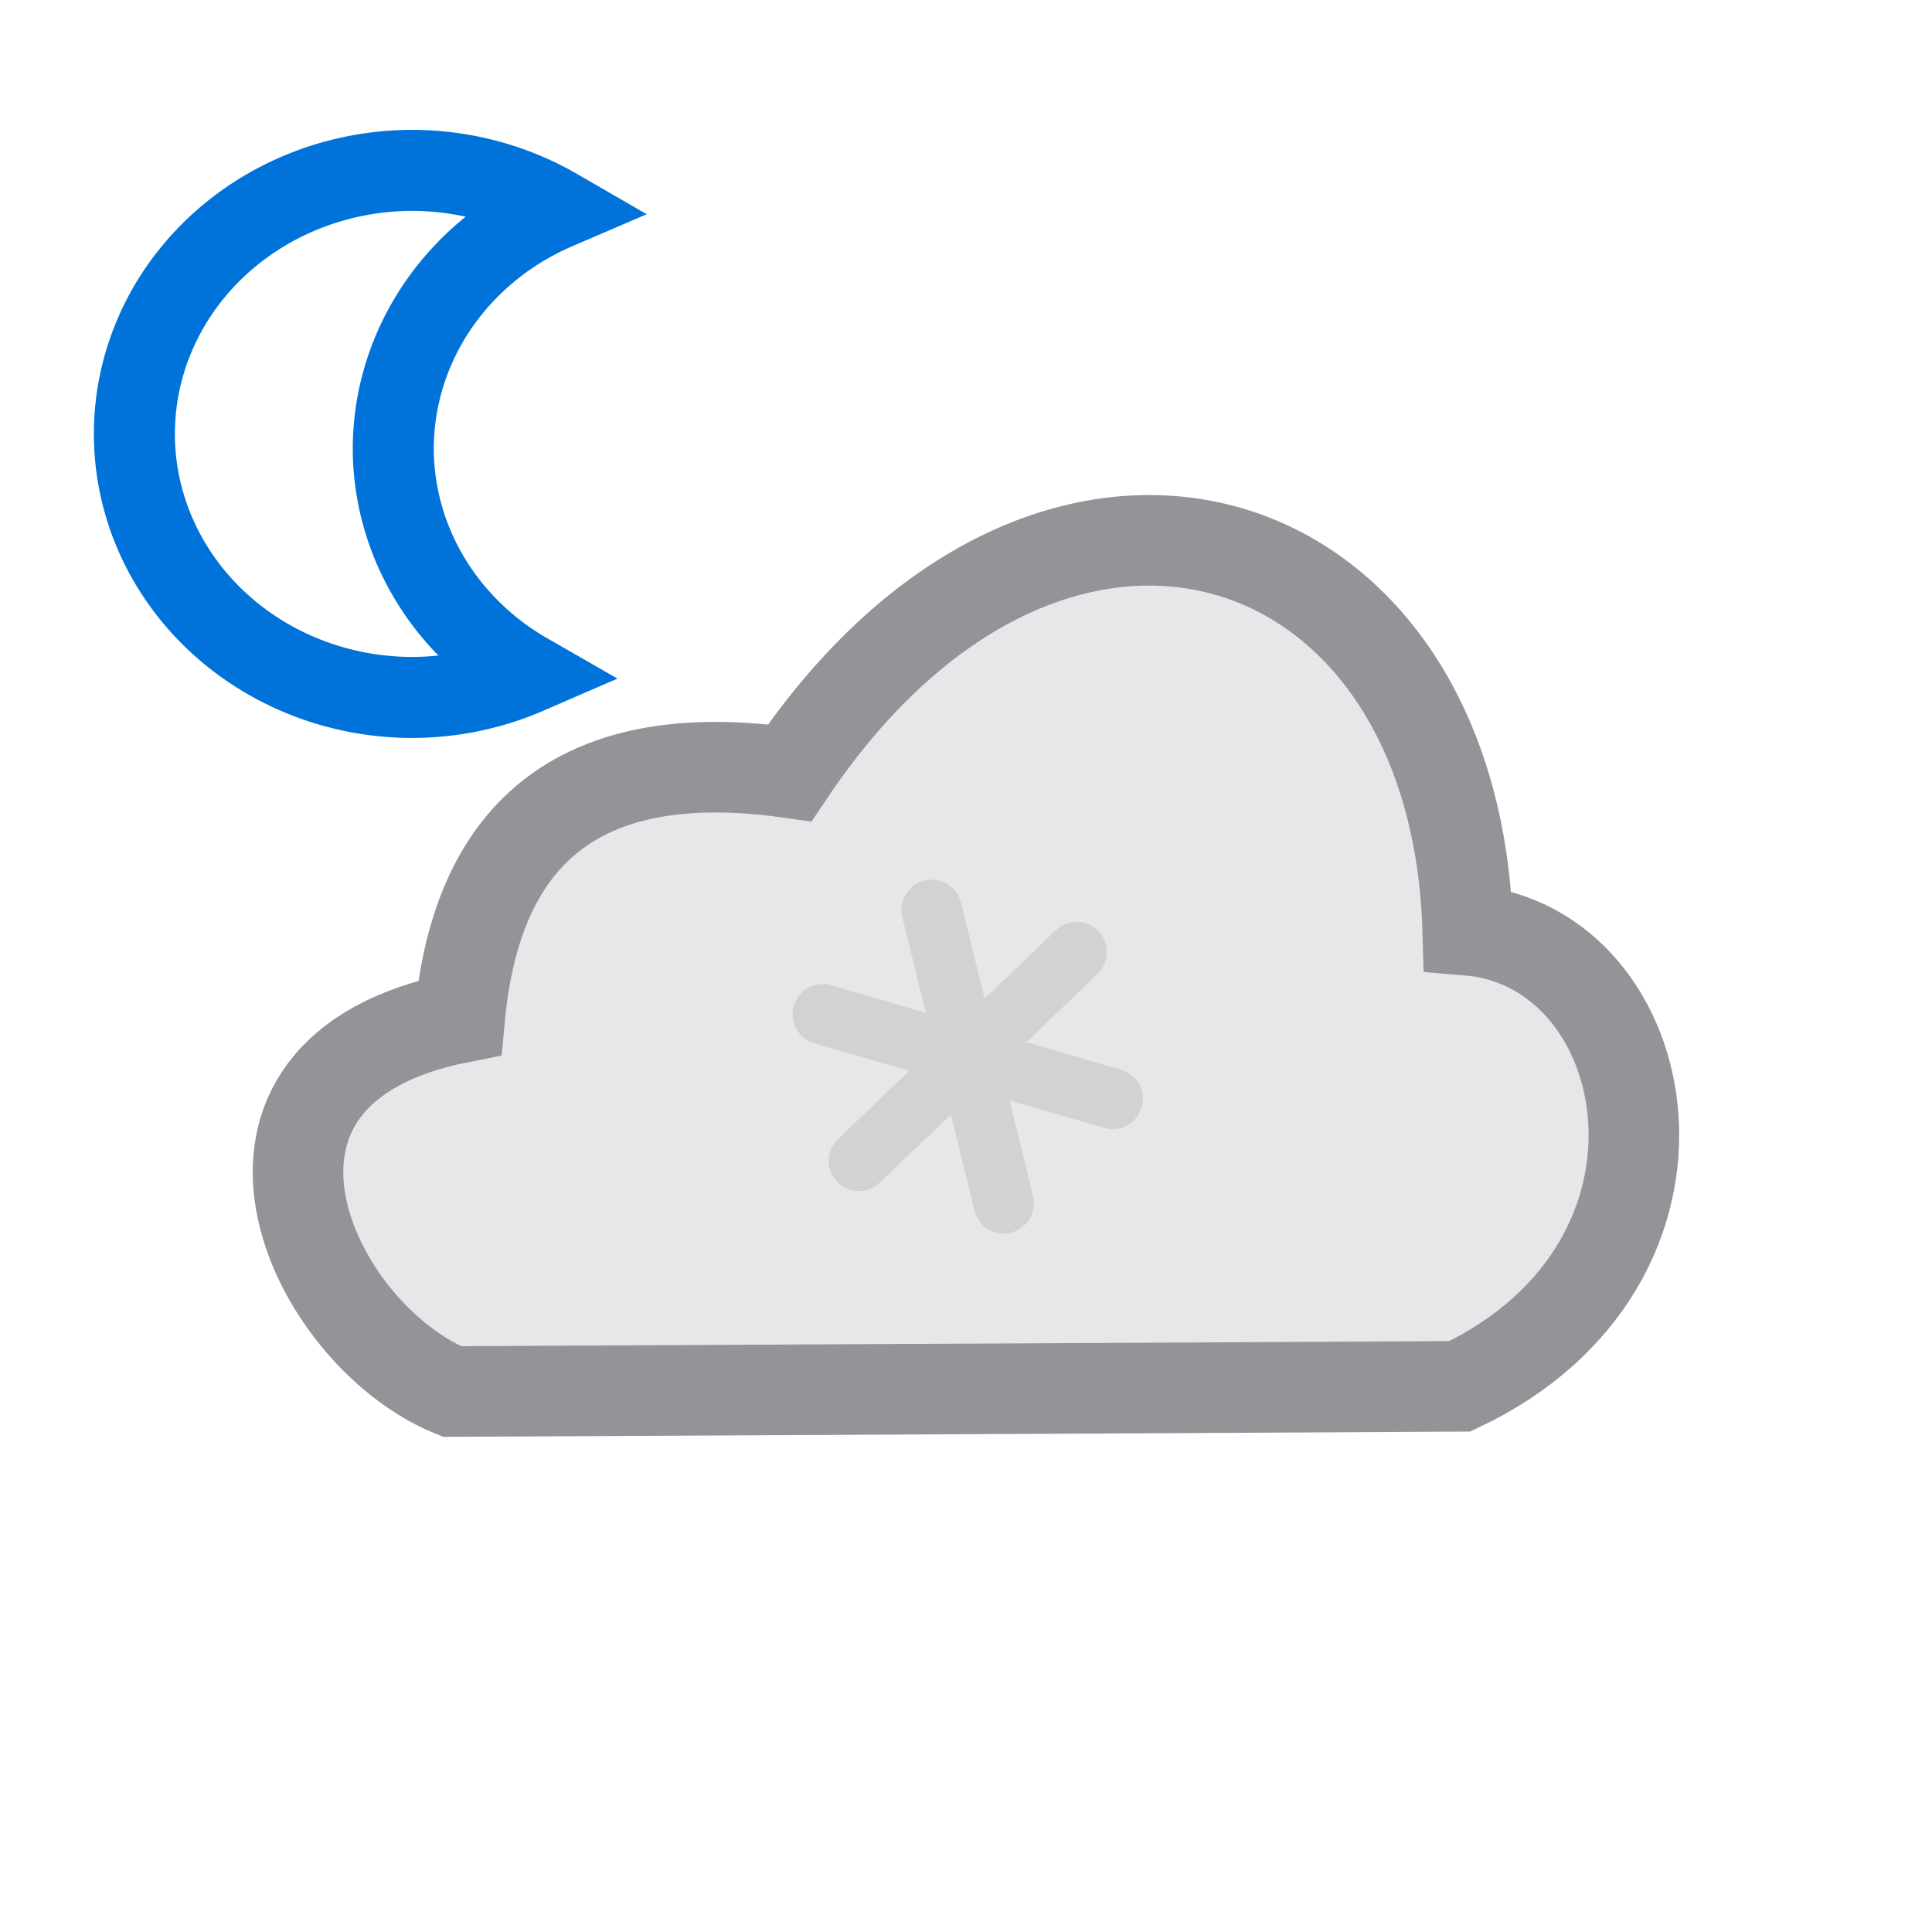 <?xml version="1.0" encoding="UTF-8" standalone="no"?>
<!-- Created with Inkscape (http://www.inkscape.org/) -->

<svg
   xmlns:dc="http://purl.org/dc/elements/1.1/"
   xmlns:cc="http://creativecommons.org/ns#"
   xmlns:rdf="http://www.w3.org/1999/02/22-rdf-syntax-ns#"
   xmlns:svg="http://www.w3.org/2000/svg"
   xmlns="http://www.w3.org/2000/svg"
   xmlns:sodipodi="http://sodipodi.sourceforge.net/DTD/sodipodi-0.dtd"
   xmlns:inkscape="http://www.inkscape.org/namespaces/inkscape"
   width="64"
   height="64"
   viewBox="0 0 16 16"
   version="1.1"
   id="svg21"
   sodipodi:docname="374.svg"
   inkscape:version="0.92.3 (2405546, 2018-03-11)">
  <sodipodi:namedview
     pagecolor="#ffffff"
     bordercolor="#666666"
     borderopacity="1"
     objecttolerance="10"
     gridtolerance="10"
     guidetolerance="10"
     inkscape:pageopacity="0"
     inkscape:pageshadow="2"
     inkscape:window-width="835"
     inkscape:window-height="645"
     id="namedview29"
     showgrid="false"
     inkscape:zoom="3.6875"
     inkscape:cx="-13.405055"
     inkscape:cy="32"
     inkscape:window-x="581"
     inkscape:window-y="237"
     inkscape:window-maximized="0"
     inkscape:current-layer="svg21" />
  <defs
     id="defs4">
    <style
       type="text/css"
       id="style2"><![CDATA[
@keyframes weather-sun {
  0% {
    -webkit-transform: rotate(0deg);
       -moz-transform: rotate(0deg);
        -ms-transform: rotate(0deg);
            transform: rotate(0deg);}
  100% {
    -webkit-transform: rotate(360deg);
       -moz-transform: rotate(360deg);
        -ms-transform: rotate(360deg);
            transform: rotate(360deg);}
}
.weather-sun {
  -webkit-transform-origin: 50% 50%;
     -moz-transform-origin: 50% 50%;
      -ms-transform-origin: 50% 50%;
          transform-origin: 50% 50%;
  -webkit-animation-name: weather-sun;
     -moz-animation-name: weather-sun;
      -ms-animation-name: weather-sun;
          animation-name: weather-sun;
  -webkit-animation-duration: 9s;
     -moz-animation-duration: 9s;
      -ms-animation-duration: 9s;
          animation-duration: 9s;
  -webkit-animation-timing-function: linear;
     -moz-animation-timing-function: linear;
      -ms-animation-timing-function: linear;
          animation-timing-function: linear;
  -webkit-animation-iteration-count: infinite;
     -moz-animation-iteration-count: infinite;
      -ms-animation-iteration-count: infinite;
          animation-iteration-count: infinite;}

@-webkit-keyframes fill-opacity {
  0% {stroke-opacity: 0;}
  50% {stroke-opacity: 1;}
  100% {stroke-opacity: 0;}
}
@-webkit-keyframes snowFall {
  0% {
    -webkit-transform: translateY(0px) translateX(0px);
            transform: translateY(0px) translateX(0px);
  }
  2% {
    -webkit-transform: translateY(0.35px) translateX(0.753px);
            transform: translateY(0.35px) translateX(0.753px);
  }
  4% {
    -webkit-transform: translateY(0.7px) translateX(1.441px);
            transform: translateY(0.7px) translateX(1.441px);
  }
  6% {
    -webkit-transform: translateY(1.05px) translateX(2.061px);
            transform: translateY(1.05px) translateX(2.061px);
  }
  8% {
    -webkit-transform: translateY(1.4px) translateX(2.611px);
            transform: translateY(1.4px) translateX(2.611px);
  }
  10% {
    -webkit-transform: translateY(1.75px) translateX(3.09px);
            transform: translateY(1.75px) translateX(3.09px);
  }
  12% {
    -webkit-transform: translateY(2.1px) translateX(3.497px);
            transform: translateY(2.1px) translateX(3.497px);
  }
  14% {
    -webkit-transform: translateY(2.45px) translateX(3.832px);
            transform: translateY(2.45px) translateX(3.832px);
  }
  16% {
    -webkit-transform: translateY(2.8px) translateX(4.095px);
            transform: translateY(2.8px) translateX(4.095px);
  }
  18% {
    -webkit-transform: translateY(3.15px) translateX(4.287px);
            transform: translateY(3.15px) translateX(4.287px);
  }
  20% {
    -webkit-transform: translateY(3.5px) translateX(4.408px);
            transform: translateY(3.5px) translateX(4.408px);
  }
  22% {
    -webkit-transform: translateY(3.85px) translateX(4.462px);
            transform: translateY(3.85px) translateX(4.462px);
  }
  24% {
    -webkit-transform: translateY(4.2px) translateX(4.45px);
            transform: translateY(4.2px) translateX(4.45px);
  }
  26% {
    -webkit-transform: translateY(4.55px) translateX(4.374px);
            transform: translateY(4.55px) translateX(4.374px);
  }
  28% {
    -webkit-transform: translateY(4.9px) translateX(4.238px);
            transform: translateY(4.9px) translateX(4.238px);
  }
  30% {
    -webkit-transform: translateY(5.25px) translateX(4.045px);
            transform: translateY(5.25px) translateX(4.045px);
  }
  32% {
    -webkit-transform: translateY(5.6px) translateX(3.799px);
            transform: translateY(5.6px) translateX(3.799px);
  }
  34% {
    -webkit-transform: translateY(5.95px) translateX(3.505px);
            transform: translateY(5.95px) translateX(3.505px);
  }
  36% {
    -webkit-transform: translateY(6.3px) translateX(3.167px);
            transform: translateY(6.3px) translateX(3.167px);
  }
  38% {
    -webkit-transform: translateY(6.65px) translateX(2.789px);
            transform: translateY(6.65px) translateX(2.789px);
  }
  40% {
    -webkit-transform: translateY(7px) translateX(2.378px);
            transform: translateY(7px) translateX(2.378px);
  }
  42% {
    -webkit-transform: translateY(7.35px) translateX(1.937px);
            transform: translateY(7.35px) translateX(1.937px);
  }
  44% {
    -webkit-transform: translateY(7.7px) translateX(1.473px);
            transform: translateY(7.7px) translateX(1.473px);
  }
  46% {
    -webkit-transform: translateY(8.05px) translateX(0.992px);
            transform: translateY(8.05px) translateX(0.992px);
  }
  48% {
    -webkit-transform: translateY(8.4px) translateX(0.499px);
            transform: translateY(8.4px) translateX(0.499px);
  }
  50% {
    -webkit-transform: translateY(8.75px) translateX(0px);
            transform: translateY(8.75px) translateX(0px);
  }
  52% {
    -webkit-transform: translateY(9.1px) translateX(-0.499px);
            transform: translateY(9.1px) translateX(-0.499px);
  }
  54% {
    -webkit-transform: translateY(9.45px) translateX(-0.992px);
            transform: translateY(9.45px) translateX(-0.992px);
  }
  56% {
    -webkit-transform: translateY(9.8px) translateX(-1.473px);
            transform: translateY(9.8px) translateX(-1.473px);
  }
  58% {
    -webkit-transform: translateY(10.15px) translateX(-1.937px);
            transform: translateY(10.15px) translateX(-1.937px);
  }
  60% {
    -webkit-transform: translateY(10.5px) translateX(-2.378px);
            transform: translateY(10.5px) translateX(-2.378px);
  }
  62% {
    -webkit-transform: translateY(10.85px) translateX(-2.789px);
            transform: translateY(10.85px) translateX(-2.789px);
  }
  64% {
    -webkit-transform: translateY(11.2px) translateX(-3.167px);
            transform: translateY(11.2px) translateX(-3.167px);
  }
  66% {
    -webkit-transform: translateY(11.55px) translateX(-3.505px);
            transform: translateY(11.55px) translateX(-3.505px);
  }
  68% {
    -webkit-transform: translateY(11.9px) translateX(-3.799px);
            transform: translateY(11.9px) translateX(-3.799px);
  }
  70% {
    -webkit-transform: translateY(12.25px) translateX(-4.045px);
            transform: translateY(12.25px) translateX(-4.045px);
  }
  72% {
    -webkit-transform: translateY(12.6px) translateX(-4.238px);
            transform: translateY(12.6px) translateX(-4.238px);
  }
  74% {
    -webkit-transform: translateY(12.95px) translateX(-4.374px);
            transform: translateY(12.95px) translateX(-4.374px);
  }
  76% {
    -webkit-transform: translateY(13.3px) translateX(-4.45px);
            transform: translateY(13.3px) translateX(-4.45px);
  }
  78% {
    -webkit-transform: translateY(13.65px) translateX(-4.462px);
            transform: translateY(13.65px) translateX(-4.462px);
  }
  80% {
    -webkit-transform: translateY(14px) translateX(-4.408px);
            transform: translateY(14px) translateX(-4.408px);
  }
  82% {
    -webkit-transform: translateY(14.35px) translateX(-4.287px);
            transform: translateY(14.35px) translateX(-4.287px);
  }
  84% {
    -webkit-transform: translateY(14.7px) translateX(-4.095px);
            transform: translateY(14.7px) translateX(-4.095px);
  }
  86% {
    -webkit-transform: translateY(15.05px) translateX(-3.832px);
            transform: translateY(15.05px) translateX(-3.832px);
  }
  100% {
    -webkit-transform: translateY(16.45px) translateX(-2.061px);
            transform: translateY(16.45px) translateX(-2.061px);
  }
}
.snow-alt:first-child {
  fill-opacity: 0;
  -webkit-animation-name: snowFall, fill-opacity;
          animation-name: snowFall, fill-opacity;
  -webkit-animation-timing-function: ease-in-out;
          animation-timing-function: ease-in-out;
  -webkit-animation-duration: 10s;
          animation-duration: 10s;
  -webkit-animation-iteration-count: infinite;
     -moz-animation-iteration-count: infinite;
      -ms-animation-iteration-count: infinite;
          animation-iteration-count: infinite;}
    ]]></style>
  </defs>
  <path
     d="M 3.743,11.524 8.858,11.498 12.09,11.481 C 14.253,10.455 13.735,7.832 12.155,7.703 12.054,4.24 8.69,3.195 6.54,6.4 4.856,6.161 3.953,6.846 3.807,8.428 1.561,8.871 2.566,11.043 3.743,11.524 Z"
     style="fill:#e6e7e8;stroke:#929497;stroke-width:0.75;stroke-opacity:1;fill-opacity:1"
     id="path26" />
  <g
     id="g29"
     transform="rotate(46.21,10.665,4.642)">
    <path
       style="fill:#d1d2d3;fill-opacity:1;stroke-width:0.25"
       d="m 13.096,8.648 c -0.069,-0.12 -0.223,-0.161 -0.342,-0.091 l -0.708,0.408 v -0.817 c 0,-0.138 -0.112,-0.25 -0.25,-0.25 -0.138,0 -0.25,0.112 -0.25,0.25 v 0.817 l -0.708,-0.408 c -0.119,-0.069 -0.273,-0.028 -0.342,0.091 -0.069,0.12 -0.028,0.273 0.091,0.342 l 0.708,0.408 -0.708,0.408 c -0.12,0.069 -0.161,0.222 -0.091,0.342 0.046,0.08 0.13,0.125 0.217,0.125 0.043,0 0.086,-0.011 0.125,-0.034 l 0.708,-0.409 v 0.817 c 0,0.138 0.112,0.25 0.25,0.25 0.138,0 0.25,-0.112 0.25,-0.25 V 9.831 l 0.708,0.409 c 0.039,0.023 0.082,0.034 0.125,0.034 0.086,0 0.171,-0.045 0.217,-0.125 0.069,-0.12 0.028,-0.273 -0.091,-0.342 l -0.708,-0.408 0.708,-0.408 c 0.119,-0.069 0.161,-0.222 0.091,-0.342 z"
       class="snow-alt"
       id="path21"
       inkscape:connector-curvature="0" />
  </g>
  <path
     style="opacity:1;fill:#ffffff;fill-opacity:1;fill-rule:evenodd;stroke:#0073db;stroke-width:0.671;stroke-miterlimit:4;stroke-dasharray:none;stroke-opacity:1"
     d="M 3.416,1.411 A 2.303,2.182 0 0 0 1.113,3.593 2.303,2.182 0 0 0 3.416,5.776 2.303,2.182 0 0 0 4.367,5.578 2.303,2.182 0 0 1 3.257,3.714 2.303,2.182 0 0 1 4.609,1.73 2.303,2.182 0 0 0 3.416,1.411 Z"
     id="path4795"
     inkscape:connector-curvature="0" />
</svg>
